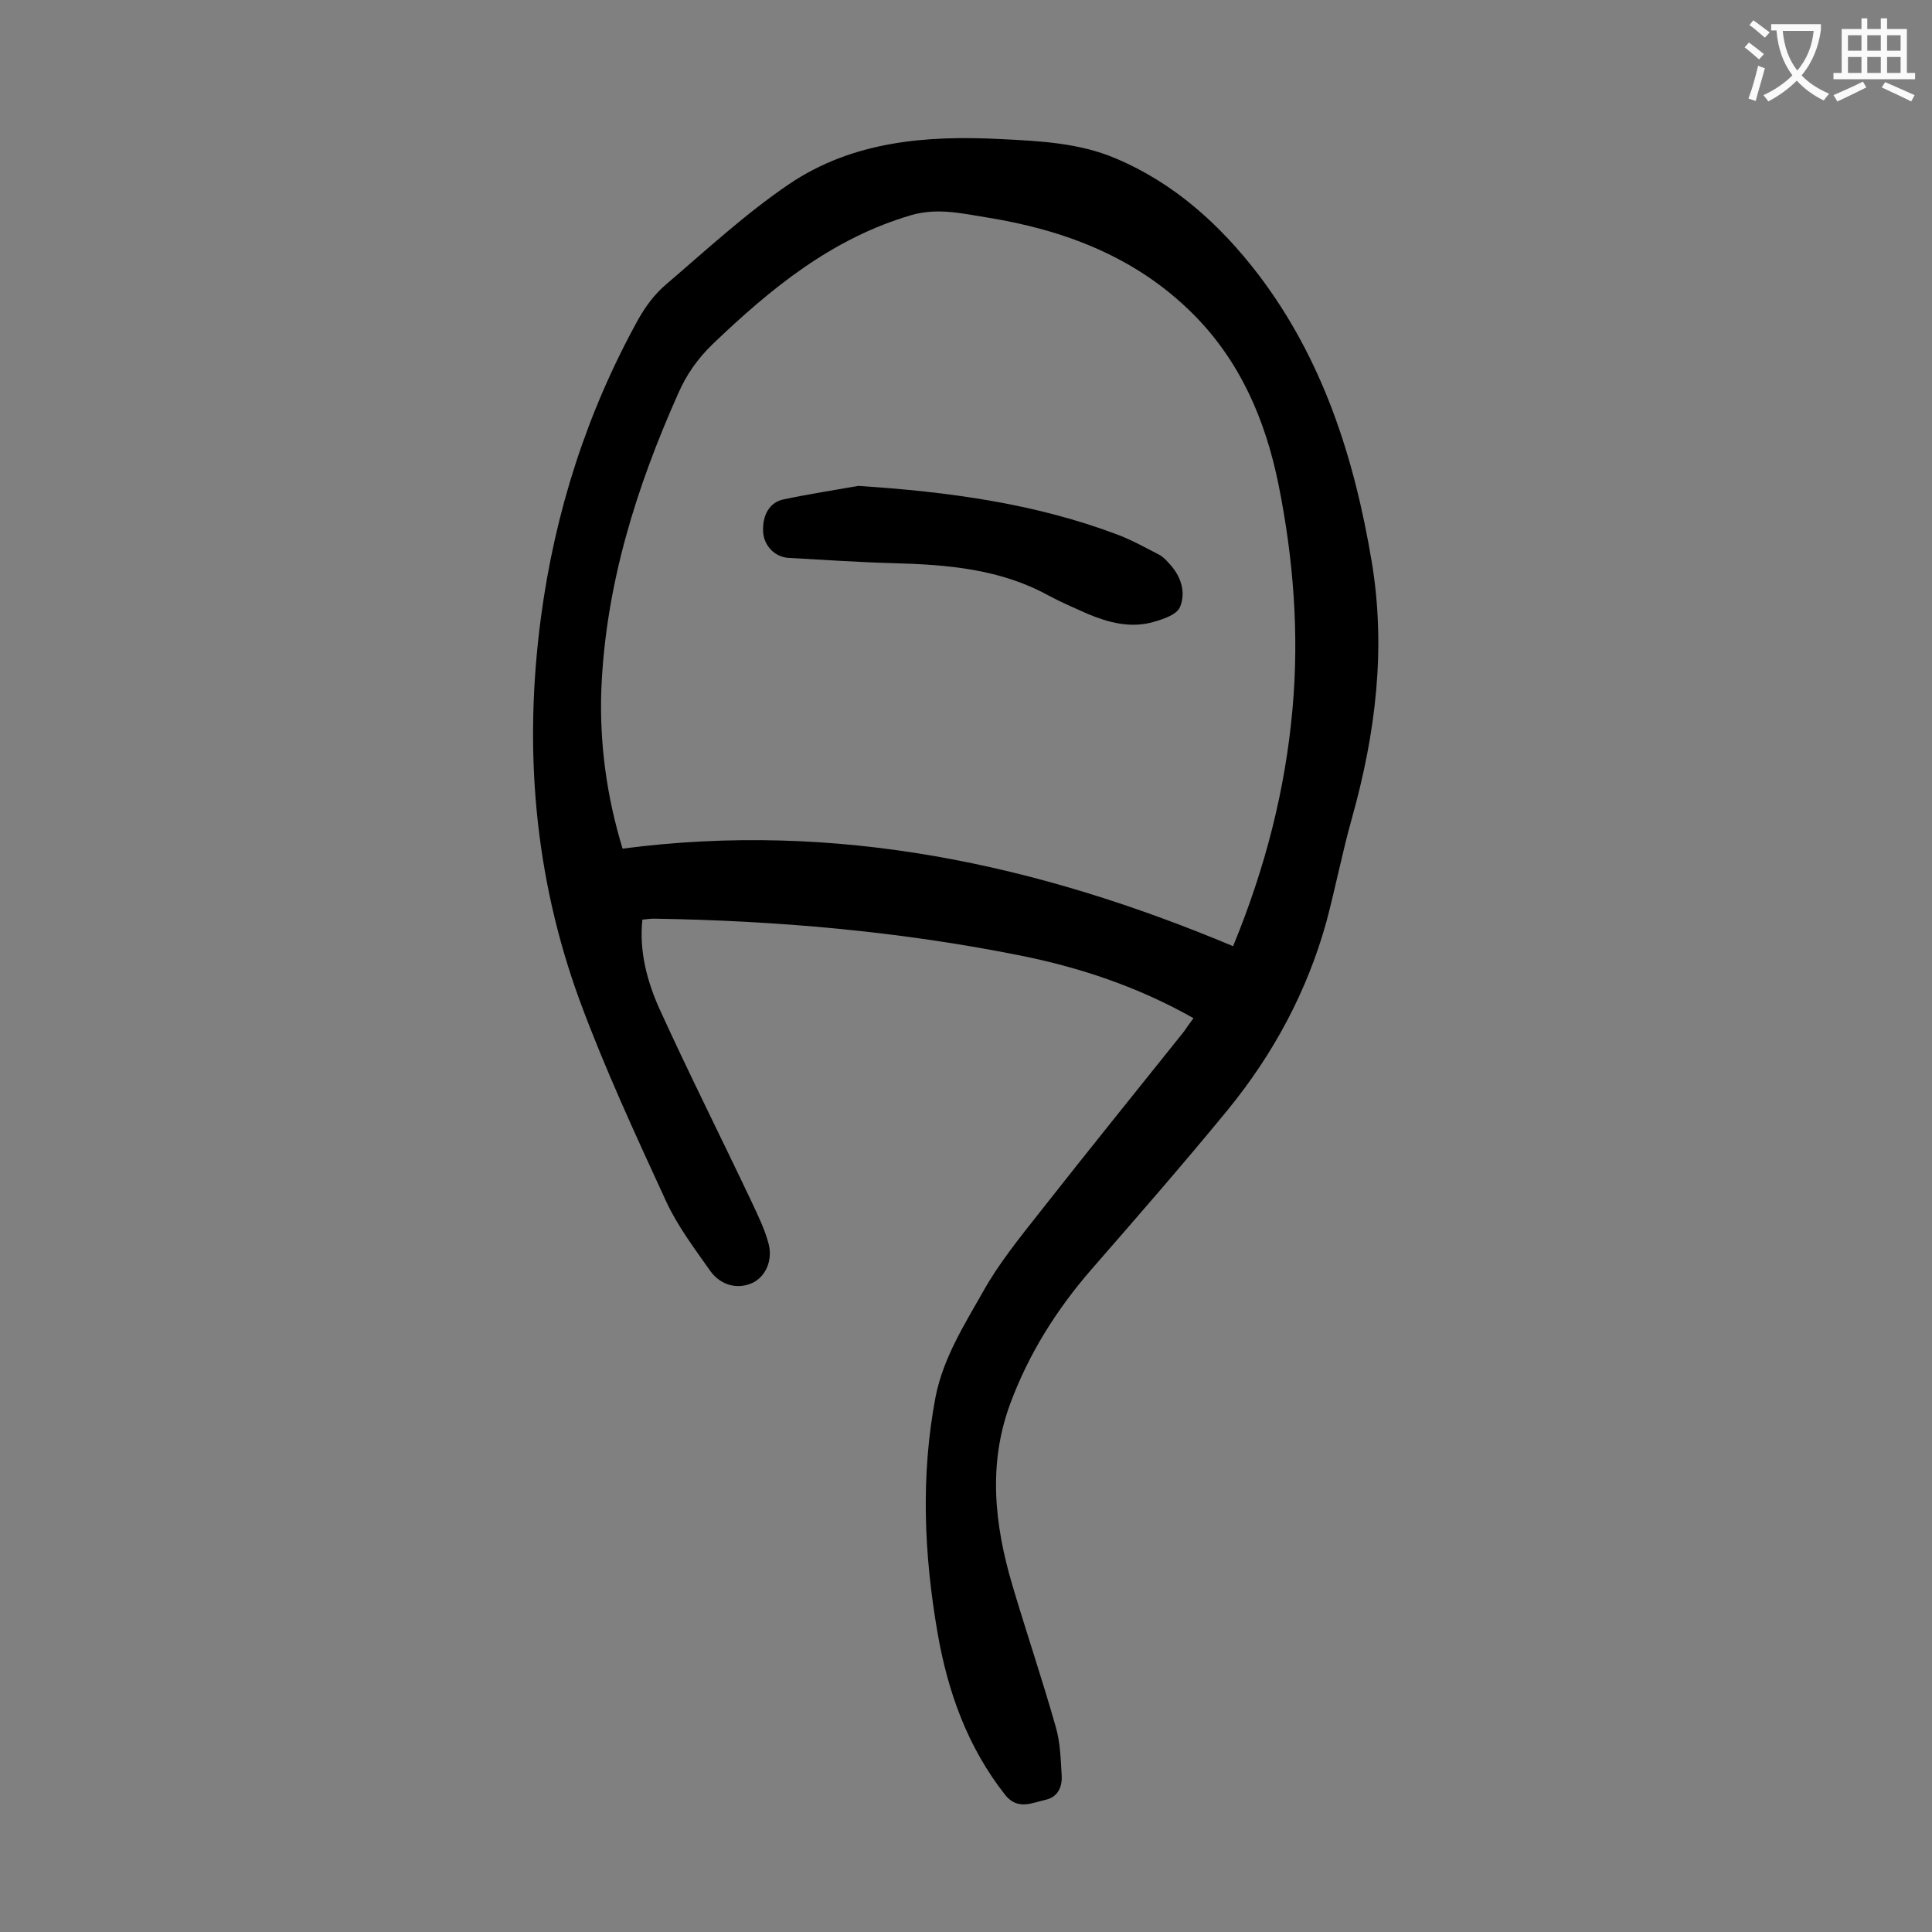 <svg enable-background="new 0 0 400 400" viewBox="0 0 400 400" xmlns="http://www.w3.org/2000/svg"><rect x="0" y="0" width="400" height="400" fill="#808080" stroke="none"/><path d="m247.1 210.8c-11.5-6.5-23.5-10.5-36-13-25-5-50.3-7.2-75.7-7.6-.7 0-1.5.1-2.4.2-.7 6.6 1 12.8 3.5 18.4 6.1 13.4 12.8 26.7 19.1 40 1.3 2.8 2.7 5.6 3.5 8.6 1 3.6-.7 7-3.3 8.2-3 1.4-6.5.6-8.7-2.4-3.3-4.7-6.8-9.3-9.2-14.5-6.3-13.7-12.7-27.5-17.9-41.6-9.4-25.7-11.6-52.2-8-79.3 2.9-21.8 9.5-42.4 20.1-61.6 1.5-2.7 3.5-5.4 5.9-7.4 8.3-7.1 16.4-14.6 25.4-20.7 13.2-8.9 28.4-10.1 43.9-9.3 8.1.4 16.2.8 23.7 4 12.1 5.1 21.6 13.7 29.5 24 13.4 17.6 19.9 38 23.5 59.5 3 18 .8 35.6-4.1 53.1-2 7.1-3.4 14.4-5.3 21.5-4 14.4-11 27.4-20.5 39-9.2 11.2-18.7 22.1-28.2 33-7.2 8.3-12.9 17.4-16.7 27.6-4.7 12.6-3.3 25.2.4 37.7 2.9 9.8 6.2 19.5 9 29.4.9 3.1 1 6.5 1.2 9.8.2 2.4-.7 4.6-3.2 5.2-2.8.6-5.9 2.3-8.5-1-7.8-9.9-11.9-21.4-14-33.6-2.8-16.2-3.5-32.5-.4-48.8 1.6-8.1 6-15 9.9-21.9 3.2-5.7 7.4-10.9 11.5-16.1 9.9-12.6 20-25.1 30-37.6.6-.9 1.2-1.7 2-2.8zm8.2-14.9c6.7-16.3 10.8-32.4 12.3-49.1 1.4-15.6.2-31.1-2.9-46.5-2.7-13.3-7.9-25.5-17.7-35.3-11.8-11.8-26.6-17.4-42.8-20-5-.8-10-2-15.4-.5-16.5 4.8-29.2 15.2-41.3 26.8-3.1 3-5.4 6.3-7.1 10.2-8.7 19.5-15 39.6-15.9 61.2-.4 11.2 1.1 22.2 4.4 33 44.3-5.8 85.9 3.2 126.4 20.2z" fill="#000001"/><path d="m177.7 100.6c18.5 1.2 36.5 3.6 53.7 10.1 2.9 1.1 5.6 2.6 8.3 4 .9.4 1.6 1.1 2.3 1.9 2.5 2.6 3.6 6 2.3 9.1-.7 1.6-3.5 2.5-5.6 3.1-4.7 1.3-9.2.1-13.5-1.7-2.7-1.2-5.5-2.4-8.1-3.8-10-5.5-20.9-6.4-32.1-6.7-7.3-.2-14.6-.7-21.8-1.1-2.8-.2-5-2.5-5.2-5.3-.2-3.5 1.3-6.2 4.2-6.8 5.2-1.1 10.4-1.9 15.5-2.8z" fill="#000001"/><g fill="#fafafb"><path d="m362.1 8.8c1.1.8 2.1 1.6 3.1 2.4l-1 1.1c-1.3-1.1-2.3-2-3-2.5zm1.9 4.8c.5.2.9.4 1.4.5-.6 2.3-1.3 4.5-1.9 6.8l-1.5-.5c.8-2.1 1.4-4.3 2-6.8zm-1-9.4c1.3.9 2.4 1.8 3.4 2.5l-1 1.1c-1.4-1.2-2.4-2.1-3.2-2.6zm3.7 2.2v-1.4h10.3v1.2c-.5 3.6-1.8 6.8-4 9.4 1.5 1.6 3.4 2.8 5.7 3.8-.3.4-.7.8-1.1 1.4-2.3-1.1-4.1-2.5-5.6-4.1-1.6 1.6-3.6 3.1-5.9 4.3-.3-.5-.7-.9-1-1.3 2.4-1.1 4.4-2.5 6-4.1-1.9-2.5-3-5.6-3.3-9.3h-1.1zm8.8 0h-6.4c.3 3.3 1.3 6 3 8.2 2-2.3 3.1-5.1 3.4-8.2z"/><path d="m385.3 3.8h1.3v2.2h2.8v-2.2h1.3v2.2h4.1v9.1h1.7v1.3h-16.9v-1.3h1.7v-9.1h4.1v-2.2zm.4 13.1.7 1.2c-1.8.9-3.8 1.9-6 2.9-.2-.4-.5-.8-.8-1.3 2.3-1 4.3-1.9 6.1-2.8zm-3.1-6.4h2.8v-3.2h-2.8zm0 4.6h2.8v-3.3h-2.8zm4-4.6h2.8v-3.2h-2.8zm0 4.6h2.8v-3.3h-2.8zm3.7 1.9c2.1.9 4.1 1.8 6.1 2.7l-.7 1.3c-2.2-1.1-4.2-2-6.1-2.9zm3.2-9.7h-2.8v3.2h2.8zm-2.8 7.8h2.8v-3.3h-2.8z"/></g></svg>